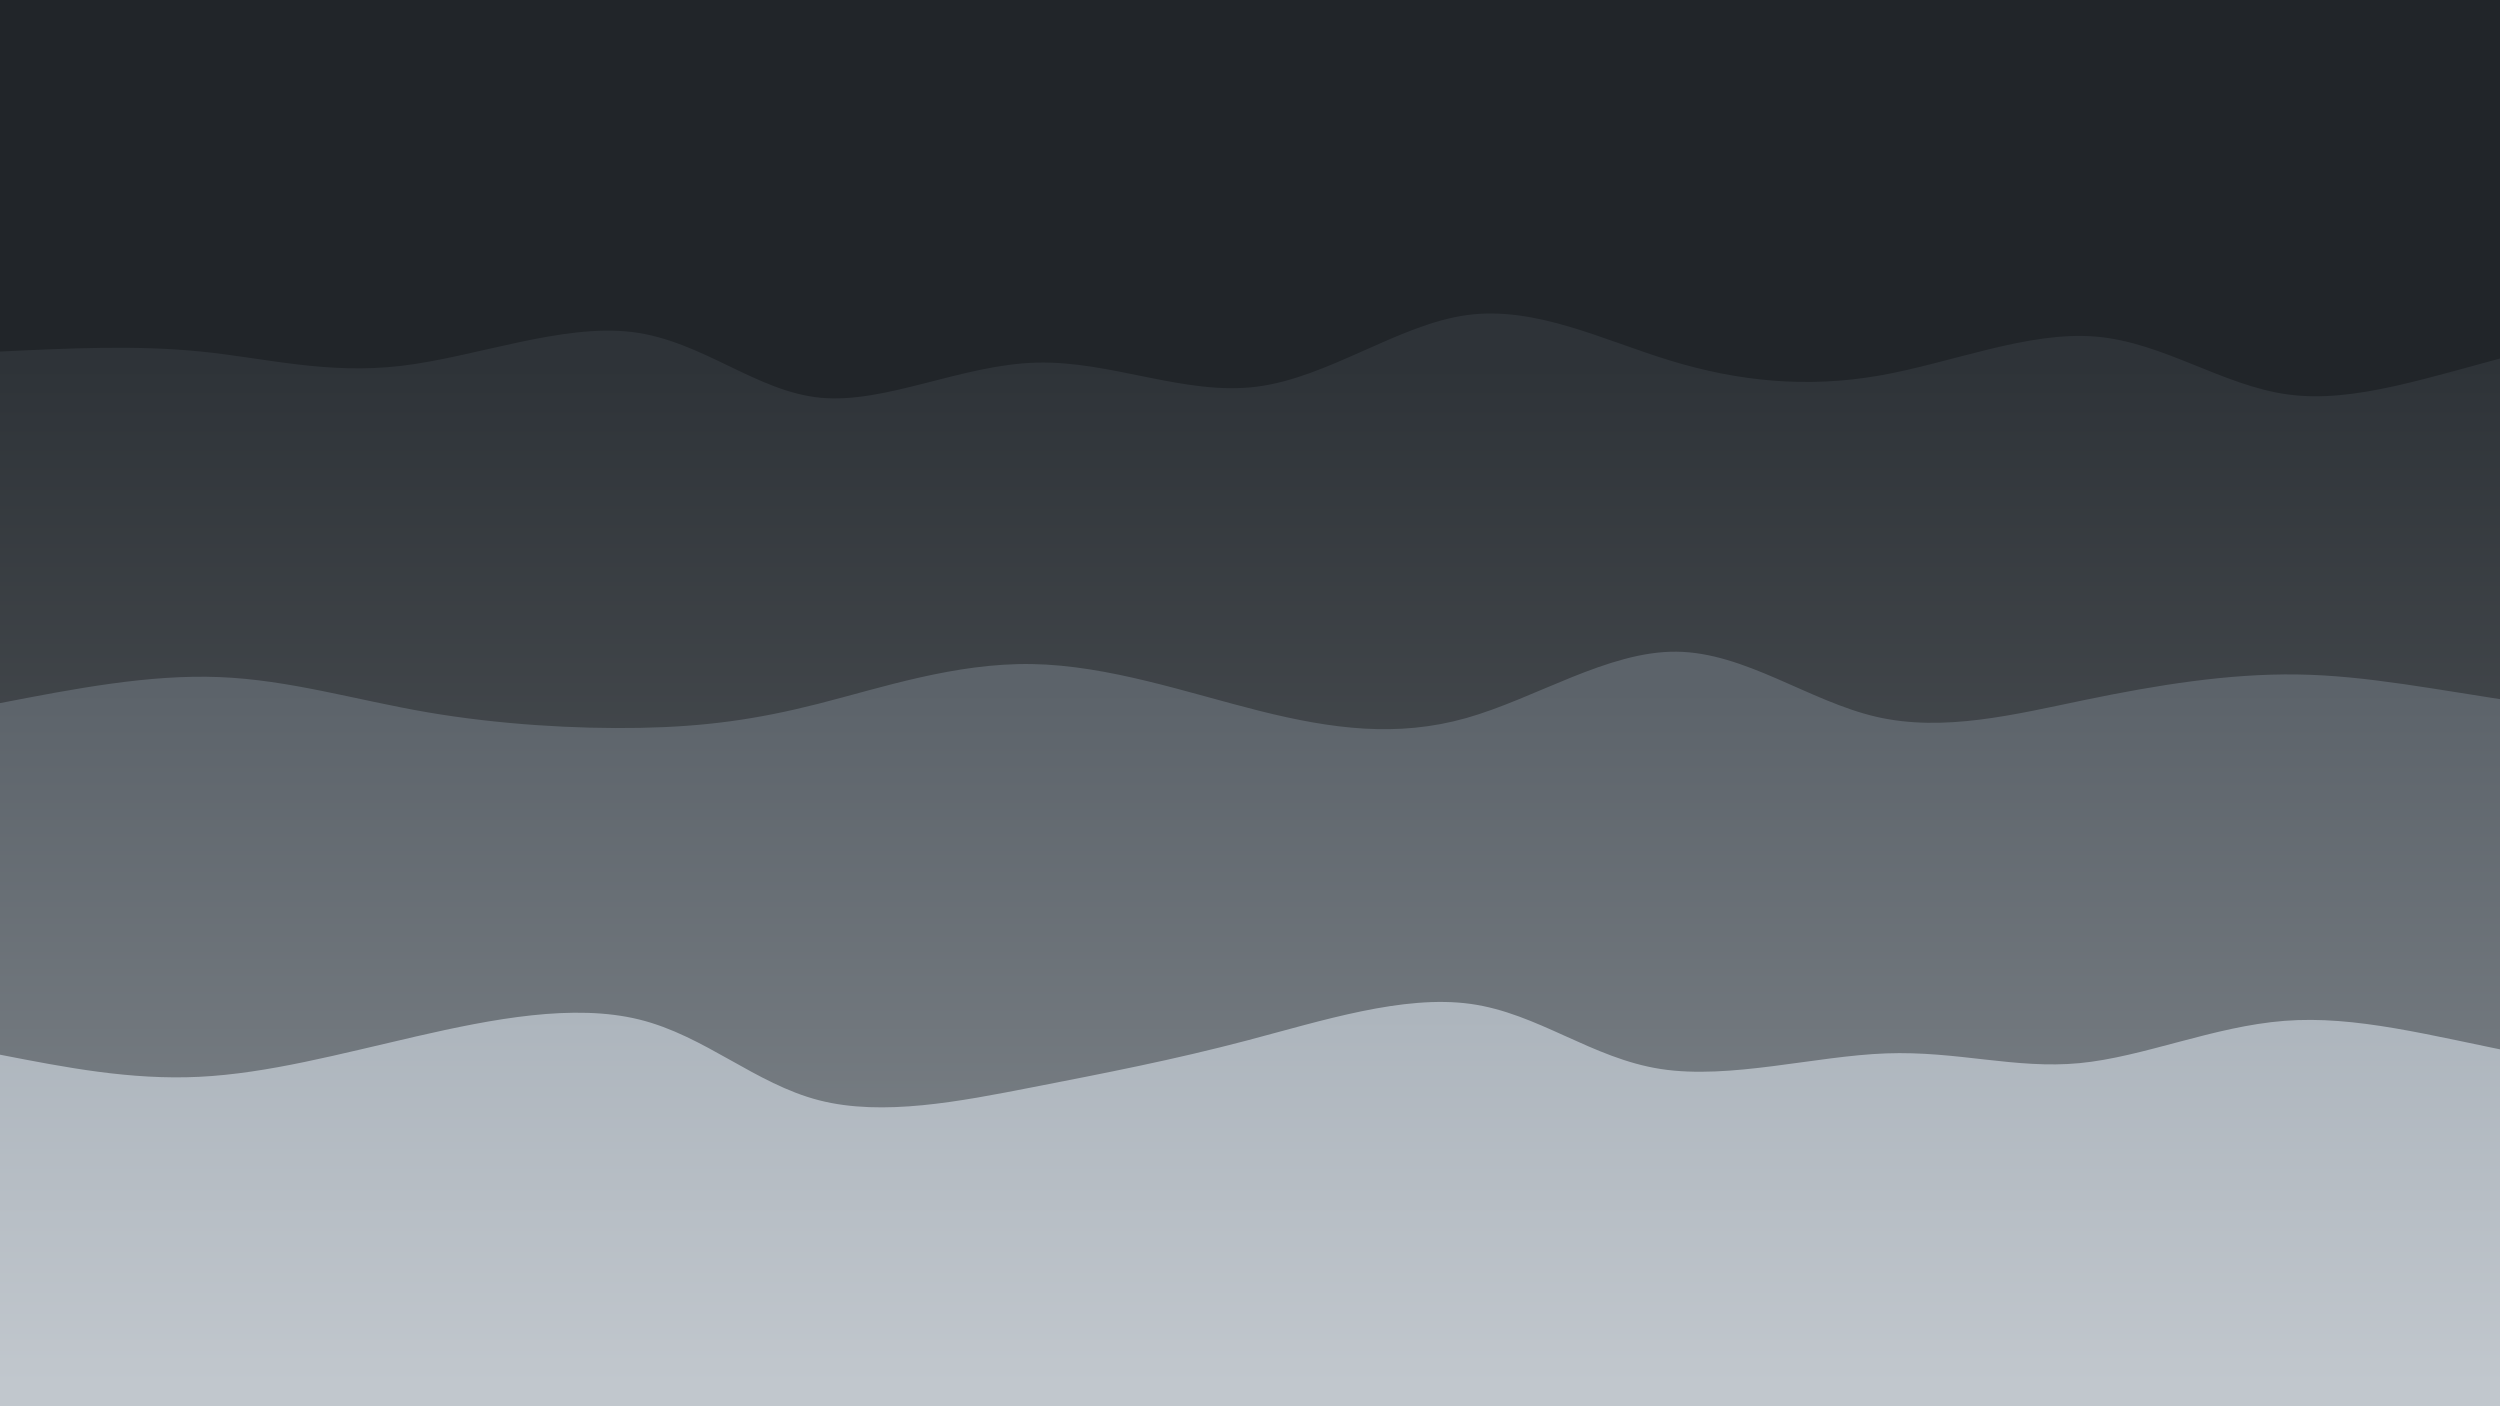 <svg width="3840" height="2160" xmlns="http://www.w3.org/2000/svg"><defs><linearGradient id="a" gradientTransform="rotate(90)"><stop offset="5%" stop-color="#2e3338"/><stop offset="95%" stop-color="#626669"/></linearGradient><linearGradient id="b" gradientTransform="rotate(90)"><stop offset="5%" stop-color="#5c636a"/><stop offset="95%" stop-color="#848a8f"/></linearGradient><linearGradient id="c" gradientTransform="rotate(90)"><stop offset="5%" stop-color="#adb5bd"/><stop offset="95%" stop-color="#c1c7cd"/></linearGradient></defs><path fill="#212529" d="M0 0h3840v2160H0z"/><path d="M0 540c104.81-5.05 209.62-10.099 309 0s193.33 35.346 307 22c113.67-13.346 247.058-65.287 355-52 107.942 13.287 190.439 91.8 290 101 99.561 9.2 216.188-50.916 331-54 114.812-3.084 227.81 50.864 338 37 110.19-13.864 217.571-95.54 323-110 105.429-14.46 208.905 38.297 313 70 104.095 31.703 208.809 42.353 320 23s228.86-68.71 333-60c104.14 8.71 194.755 75.489 296 89 101.245 13.511 213.123-26.244 365-66l-40 1620H0Z" fill="url(#a)"/><path d="M0 1080c114.55-22.16 229.101-44.32 337-40s209.146 35.12 319 54c109.854 18.88 228.315 25.838 327 24 98.685-1.838 177.594-12.473 274-37s210.308-62.944 328-61c117.692 1.944 239.174 44.251 350 72 110.826 27.749 210.995 40.94 317 11 106.005-29.94 217.847-103.009 323-102 105.153 1.009 203.618 76.095 307 100s211.68-3.372 321-26 219.663-40.608 326-39c106.337 1.608 208.669 22.804 351 44l-40 1080H0Z" fill="url(#b)"/><path d="M0 1620c100.35 19.58 200.7 39.159 306 34 105.3-5.159 215.552-35.056 333-62 117.448-26.944 242.093-50.934 343-26 100.907 24.934 178.074 98.794 276 124 97.926 25.206 216.609 1.759 328-20 111.391-21.759 215.491-41.828 330-72 114.509-30.172 239.427-70.446 343-56 103.573 14.446 185.8 83.611 292 100 106.2 16.389 236.373-19.999 346-24 109.627-4.001 198.707 24.384 297 15s205.798-56.538 315-65c109.202-8.462 220.101 21.77 371 52l-40 540H0Z" fill="url(#c)"/></svg>